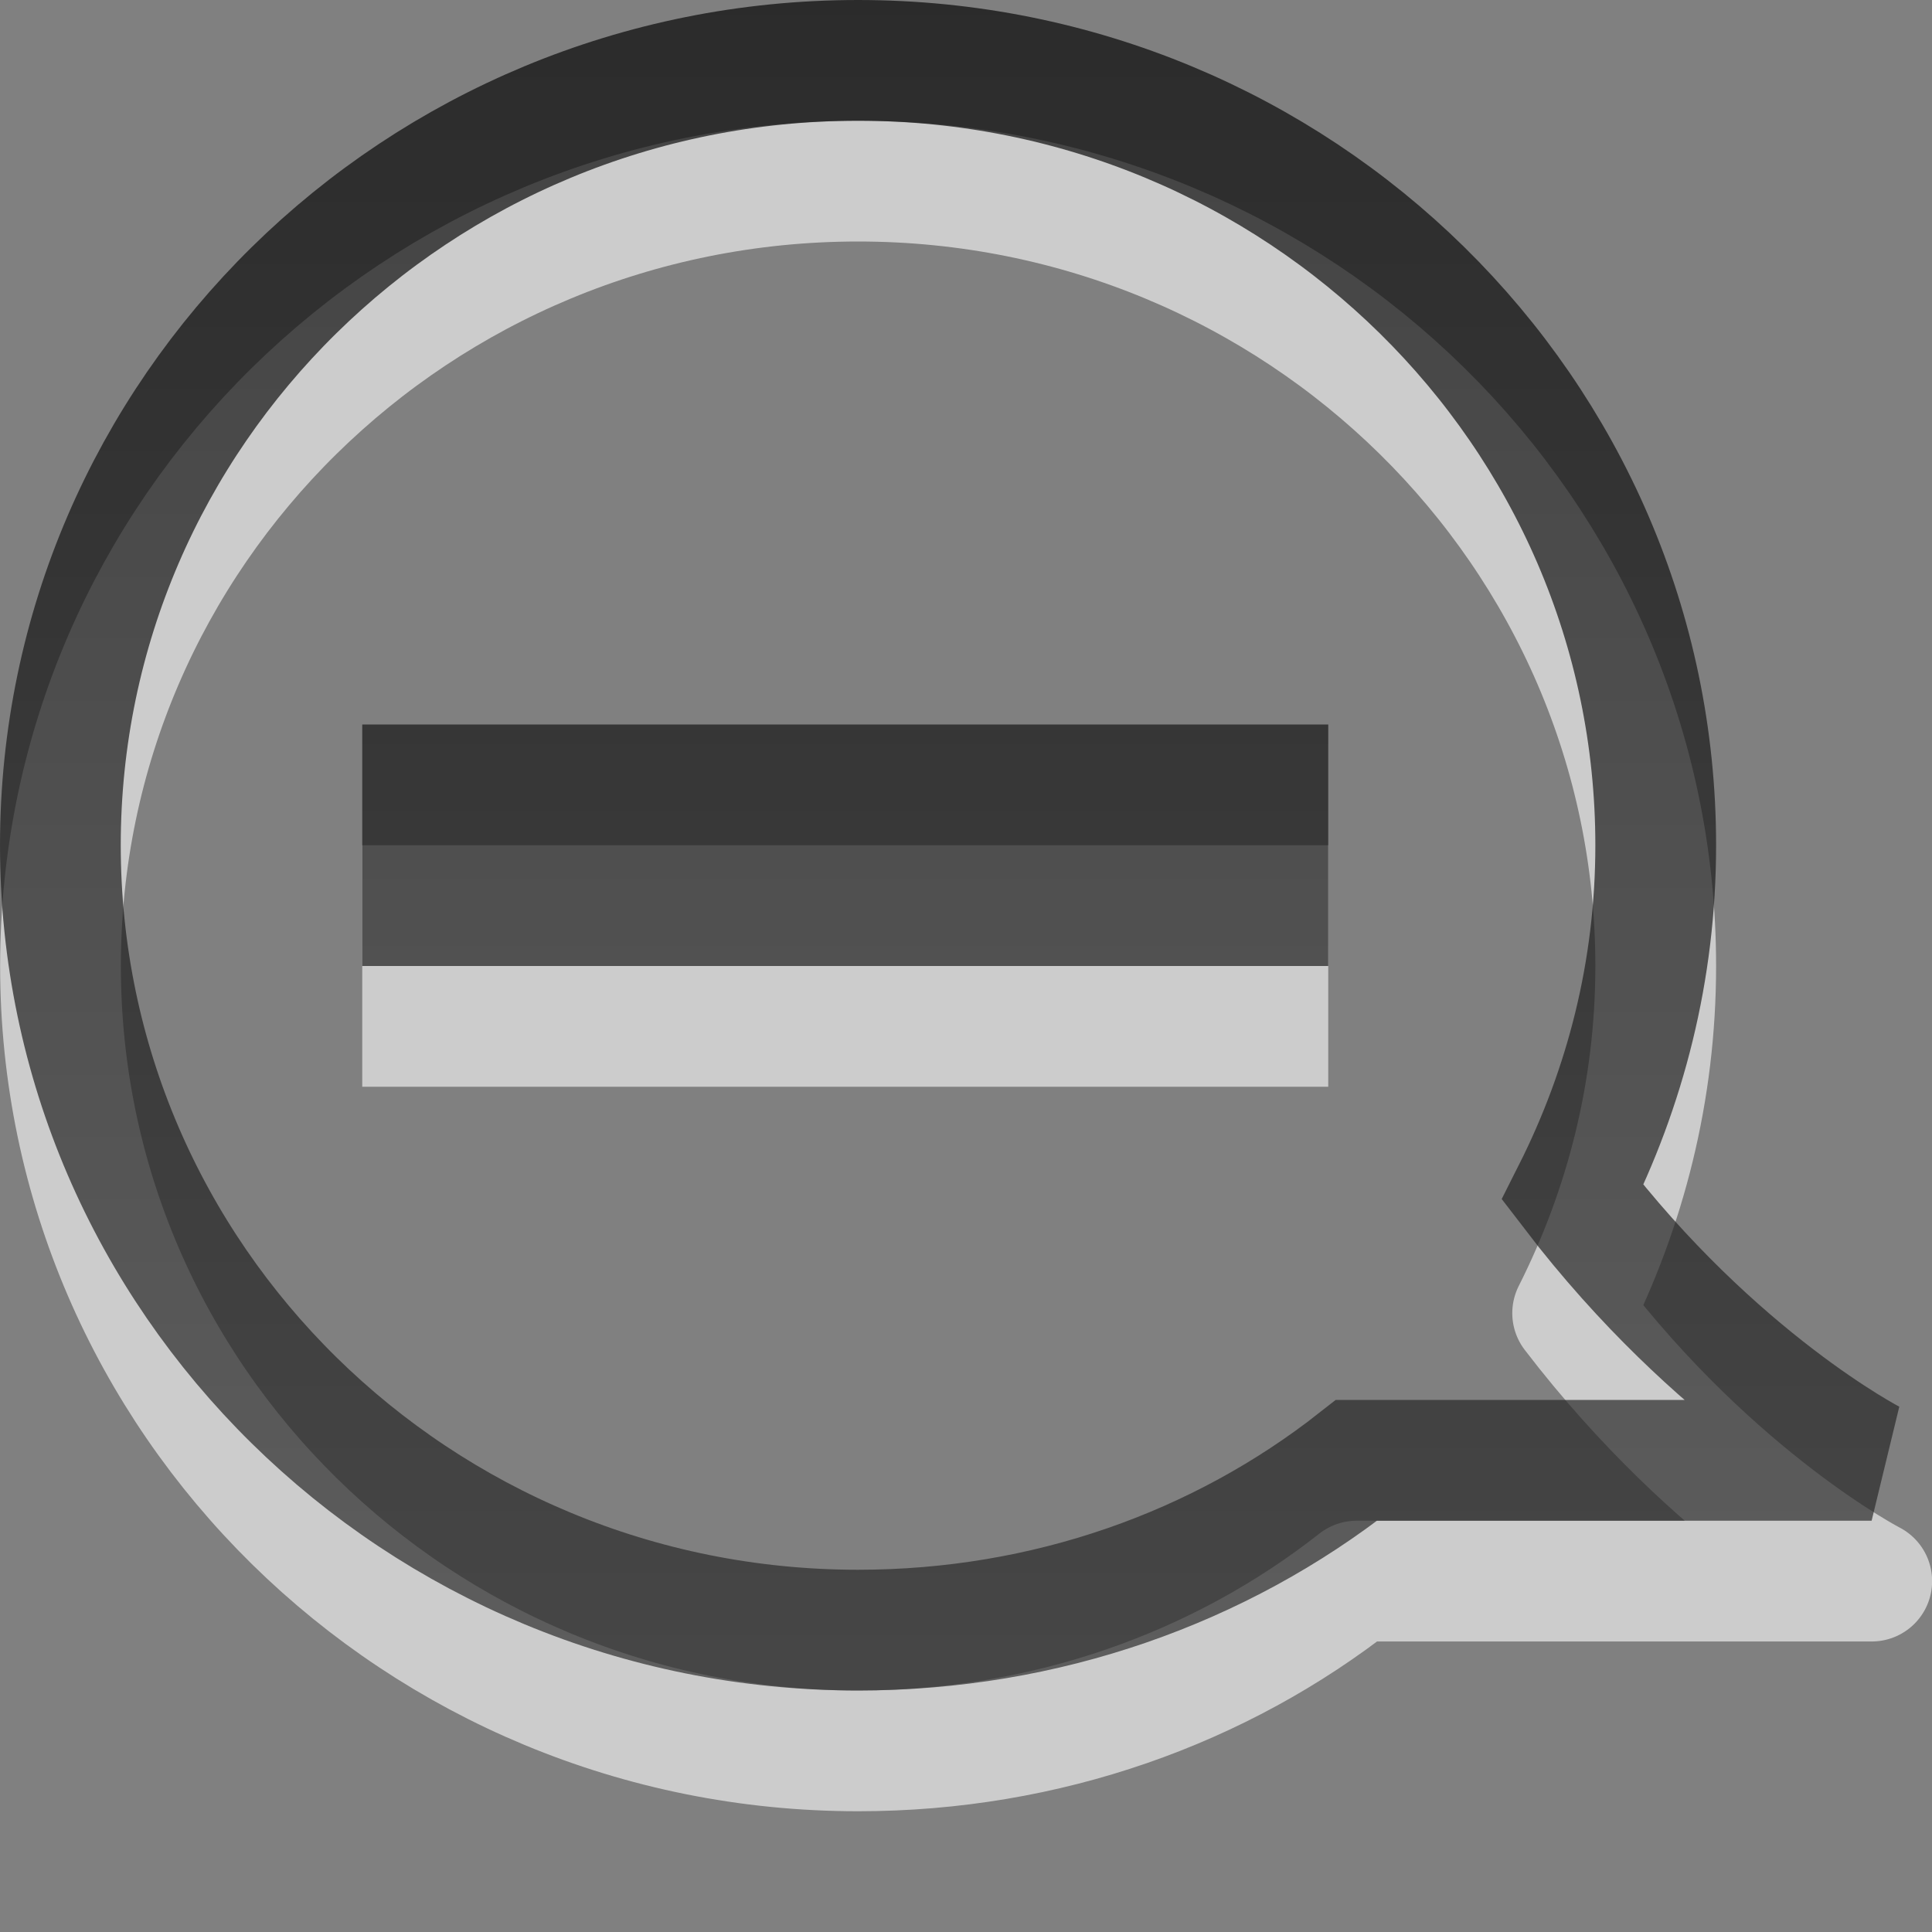 <?xml version="1.0" encoding="UTF-8" standalone="no"?>
<!-- Created with Inkscape (http://www.inkscape.org/) -->

<svg
   xmlns:svg="http://www.w3.org/2000/svg"
   xmlns="http://www.w3.org/2000/svg"
   xmlns:xlink="http://www.w3.org/1999/xlink"
   version="1.1"
   width="16"
   height="16"
   id="svg3762">
  <rect width="100%" height="100%" fill="#808080" stroke="none"/>
  <defs
     id="defs3764">
    <linearGradient
       id="linearGradient3587-8-5-1">
      <stop
         id="stop3589-2-7-3"
         style="stop-color:#000000;stop-opacity:1"
         offset="0" />
      <stop
         id="stop3591-3-5-1"
         style="stop-color:#363636;stop-opacity:1"
         offset="1" />
    </linearGradient>
    <linearGradient
       x1="58.695"
       y1="2.589"
       x2="58.695"
       y2="20.589"
       id="linearGradient3595"
       xlink:href="#linearGradient3587-8-5-1"
       gradientUnits="userSpaceOnUse"
       gradientTransform="matrix(1,0,0,1.083,-54.999,-5.509)" />
    <linearGradient
       x1="7"
       y1="-3"
       x2="7"
       y2="18"
       id="linearGradient3680"
       xlink:href="#linearGradient3587-8-5-1"
       gradientUnits="userSpaceOnUse" />
  </defs>
  <rect
     width="8"
     height="2"
     x="3"
     y="7"
     id="rect3678-6"
     style="opacity:0.6;color:#000000;fill:#ffffff;fill-opacity:1;fill-rule:nonzero;stroke:none;stroke-width:2;marker:none;visibility:visible;display:inline;overflow:visible;enable-background:accumulate" />
  <path
     d="m 7.106,1.5 c 3.648,0 6.606,2.91 6.606,6.5 0,1.036 -0.25,2.006 -0.688,2.875 1.191,1.556 2.477,2.219 2.477,2.219 l -4.266,0 c -1.129,0.888 -2.57,1.406 -4.128,1.406 -3.648,0 -6.606,-2.91 -6.606,-6.5 0,-3.59 2.957,-6.5 6.606,-6.5 z"
     id="path3601-5"
     style="opacity:0.6;color:#000000;fill:none;stroke:#ffffff;stroke-width:1;stroke-linecap:butt;stroke-linejoin:round;stroke-miterlimit:4;stroke-opacity:1;stroke-dasharray:none;stroke-dashoffset:0.06;marker:none;visibility:visible;display:inline;overflow:visible;enable-background:accumulate" />
  <path
     d="m 7.106,0.5 c 3.648,0 6.606,2.91 6.606,6.5 0,1.036 -0.25,2.006 -0.688,2.875 C 14.214,11.431 15.5,12.094 15.5,12.094 l -4.266,0 C 10.104,12.982 8.664,13.5 7.106,13.5 3.457,13.5 0.5,10.59 0.5,7 0.5,3.41 3.457,0.5 7.106,0.5 z"
     id="path3601"
     style="opacity:0.7;color:#000000;fill:none;stroke:url(#linearGradient3595);stroke-width:1;stroke-linecap:butt;stroke-linejoin:miter;stroke-miterlimit:4;stroke-opacity:1;stroke-dasharray:none;stroke-dashoffset:0;marker:none;visibility:visible;display:inline;overflow:visible;enable-background:accumulate" />
  <rect
     width="8"
     height="2"
     x="3"
     y="6"
     id="rect3678"
     style="opacity:0.7;color:#000000;fill:url(#linearGradient3680);fill-opacity:1;fill-rule:nonzero;stroke:none;stroke-width:2;marker:none;visibility:visible;display:inline;overflow:visible;enable-background:accumulate" />
</svg>

